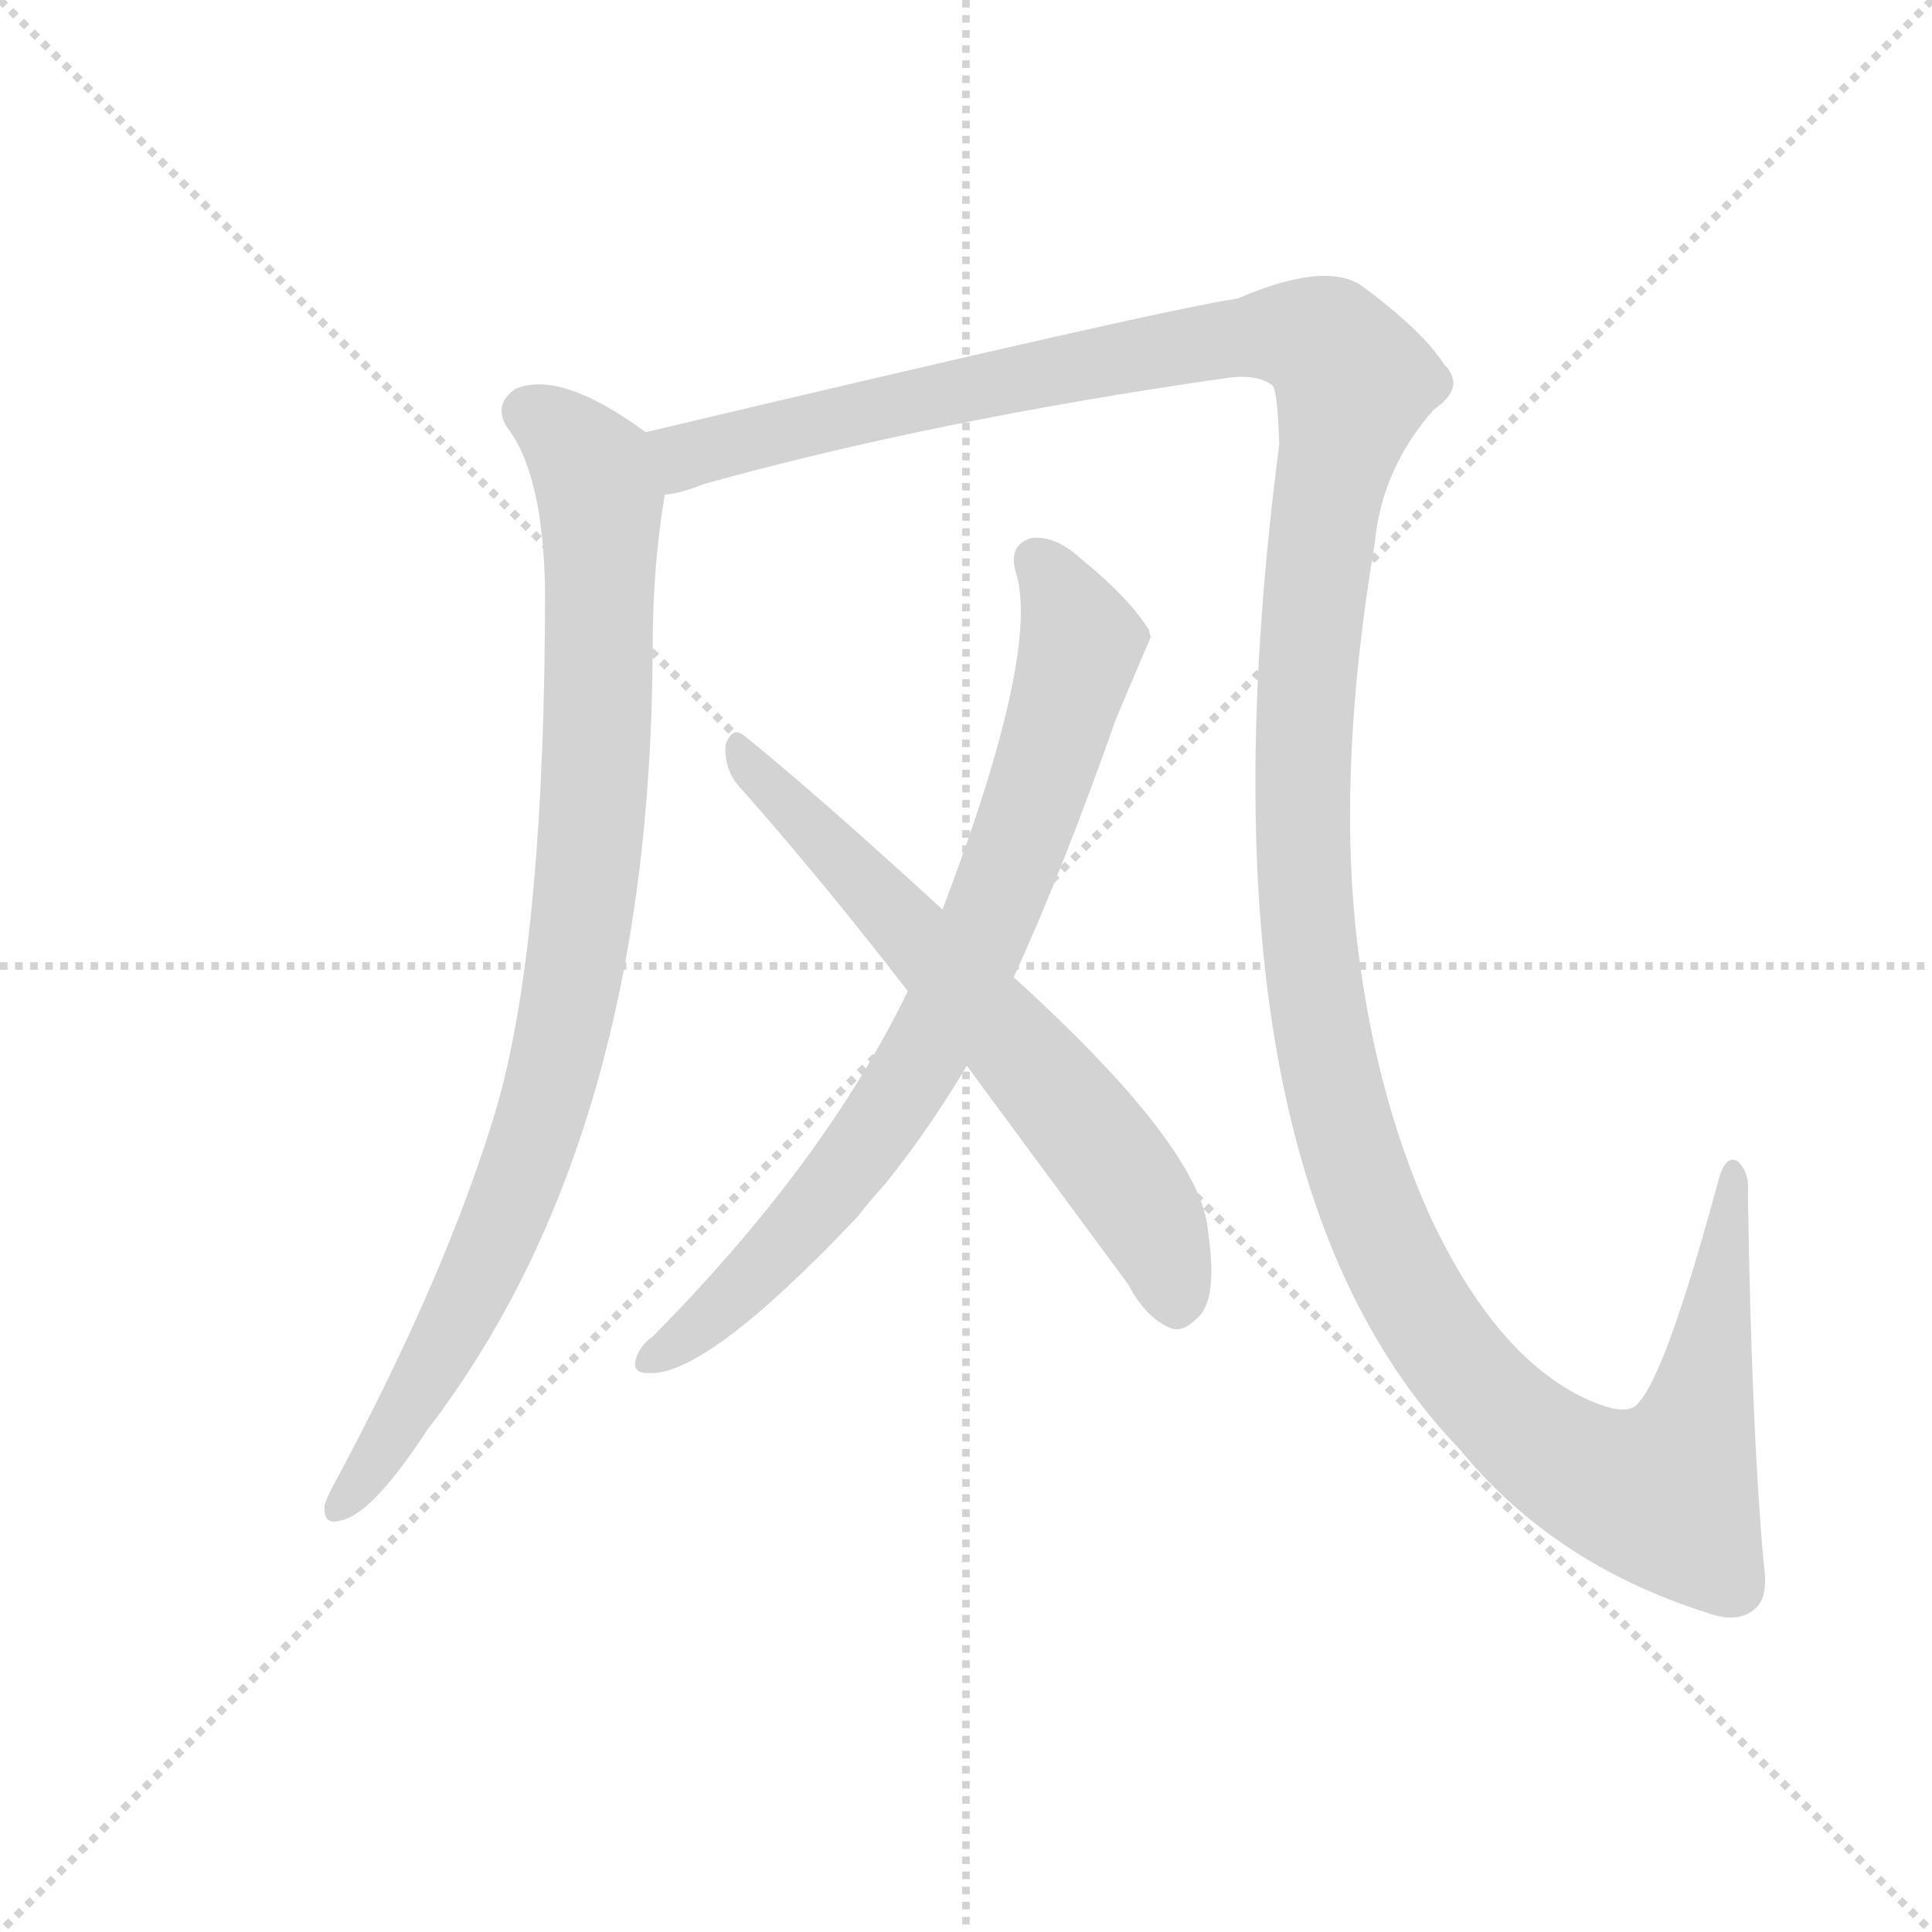 <svg version="1.1" viewBox="0 0 1024 1024" xmlns="http://www.w3.org/2000/svg">
  <g stroke="lightgray" stroke-dasharray="1,1" stroke-width="1" transform="scale(4, 4)">
    <line x1="0" y1="0" x2="256" y2="256"></line>
    <line x1="256" y1="0" x2="0" y2="256"></line>
    <line x1="128" y1="0" x2="128" y2="256"></line>
    <line x1="0" y1="128" x2="256" y2="128"></line>
  </g>
  <g transform="scale(0.92, -0.92) translate(60, -830)">
    <style type="text/css">
      
        @keyframes keyframes0 {
          from {
            stroke: blue;
            stroke-dashoffset: 934;
            stroke-width: 128;
          }
          75% {
            animation-timing-function: step-end;
            stroke: blue;
            stroke-dashoffset: 0;
            stroke-width: 128;
          }
          to {
            stroke: black;
            stroke-width: 1024;
          }
        }
        #make-me-a-hanzi-animation-0 {
          animation: keyframes0 1.01s both;
          animation-delay: 0s;
          animation-timing-function: linear;
        }
      
        @keyframes keyframes1 {
          from {
            stroke: blue;
            stroke-dashoffset: 1596;
            stroke-width: 128;
          }
          84% {
            animation-timing-function: step-end;
            stroke: blue;
            stroke-dashoffset: 0;
            stroke-width: 128;
          }
          to {
            stroke: black;
            stroke-width: 1024;
          }
        }
        #make-me-a-hanzi-animation-1 {
          animation: keyframes1 1.549s both;
          animation-delay: 1.01s;
          animation-timing-function: linear;
        }
      
        @keyframes keyframes2 {
          from {
            stroke: blue;
            stroke-dashoffset: 800;
            stroke-width: 128;
          }
          72% {
            animation-timing-function: step-end;
            stroke: blue;
            stroke-dashoffset: 0;
            stroke-width: 128;
          }
          to {
            stroke: black;
            stroke-width: 1024;
          }
        }
        #make-me-a-hanzi-animation-2 {
          animation: keyframes2 0.901s both;
          animation-delay: 2.559s;
          animation-timing-function: linear;
        }
      
        @keyframes keyframes3 {
          from {
            stroke: blue;
            stroke-dashoffset: 663;
            stroke-width: 128;
          }
          68% {
            animation-timing-function: step-end;
            stroke: blue;
            stroke-dashoffset: 0;
            stroke-width: 128;
          }
          to {
            stroke: black;
            stroke-width: 1024;
          }
        }
        #make-me-a-hanzi-animation-3 {
          animation: keyframes3 0.79s both;
          animation-delay: 3.46s;
          animation-timing-function: linear;
        }
      
    </style>
    
      <path d="M 312 581 Q 263 617 237 606 Q 224 597 232 584 Q 253 557 254 490 Q 254 292 227 195 Q 199 99 133 -24 Q 129 -31 127 -37 Q 126 -49 136 -46 Q 154 -43 186 6 Q 315 174 316 456 Q 316 504 323 545 C 327 571 327 571 312 581 Z" fill="lightgray"></path>
    
      <path d="M 956 -70 Q 949 9 947 142 Q 948 155 941 161 Q 934 165 930 150 Q 900 39 884 22 Q 878 13 854 24 Q 802 48 764 129 Q 731 202 721 295 Q 711 392 732 517 Q 736 560 766 594 Q 785 607 772 620 Q 760 639 725 665 Q 704 680 653 658 Q 611 652 312 581 C 283 574 294 537 323 545 Q 333 546 345 551 Q 478 588 645 612 Q 664 615 673 608 Q 676 605 677 574 Q 623 159 781 -5 Q 835 -71 923 -99 Q 942 -106 952 -96 Q 959 -89 956 -70 Z" fill="lightgray"></path>
    
      <path d="M 524 267 Q 552 328 583 416 Q 602 461 603 463 Q 602 466 602 467 Q 590 486 564 507 Q 548 522 534 520 Q 521 516 525 501 Q 540 456 483 306 L 463 259 Q 415 160 316 60 Q 310 56 307 49 Q 303 39 313 39 Q 346 36 434 129 Q 441 138 450 148 Q 475 179 497 216 L 524 267 Z" fill="lightgray"></path>
    
      <path d="M 497 216 L 590 90 Q 600 71 614 65 Q 621 62 629 70 Q 642 80 636 120 Q 633 168 524 267 L 483 306 Q 411 372 369 406 Q 362 412 358 401 Q 357 389 364 379 Q 412 325 463 259 L 497 216 Z" fill="lightgray"></path>
    
    
      <clipPath id="make-me-a-hanzi-clip-0">
        <path d="M 312 581 Q 263 617 237 606 Q 224 597 232 584 Q 253 557 254 490 Q 254 292 227 195 Q 199 99 133 -24 Q 129 -31 127 -37 Q 126 -49 136 -46 Q 154 -43 186 6 Q 315 174 316 456 Q 316 504 323 545 C 327 571 327 571 312 581 Z"></path>
      </clipPath>
      <path clip-path="url(#make-me-a-hanzi-clip-0)" d="M 244 593 L 274 569 L 286 542 L 283 376 L 270 262 L 248 174 L 222 107 L 168 5 L 137 -36" fill="none" id="make-me-a-hanzi-animation-0" stroke-dasharray="806 1612" stroke-linecap="round"></path>
    
      <clipPath id="make-me-a-hanzi-clip-1">
        <path d="M 956 -70 Q 949 9 947 142 Q 948 155 941 161 Q 934 165 930 150 Q 900 39 884 22 Q 878 13 854 24 Q 802 48 764 129 Q 731 202 721 295 Q 711 392 732 517 Q 736 560 766 594 Q 785 607 772 620 Q 760 639 725 665 Q 704 680 653 658 Q 611 652 312 581 C 283 574 294 537 323 545 Q 333 546 345 551 Q 478 588 645 612 Q 664 615 673 608 Q 676 605 677 574 Q 623 159 781 -5 Q 835 -71 923 -99 Q 942 -106 952 -96 Q 959 -89 956 -70 Z"></path>
      </clipPath>
      <path clip-path="url(#make-me-a-hanzi-clip-1)" d="M 327 553 L 335 568 L 449 597 L 672 638 L 704 632 L 720 610 L 703 537 L 692 435 L 692 307 L 706 212 L 746 97 L 785 38 L 821 2 L 867 -25 L 899 -30 L 922 29 L 938 153" fill="none" id="make-me-a-hanzi-animation-1" stroke-dasharray="1468 2936" stroke-linecap="round"></path>
    
      <clipPath id="make-me-a-hanzi-clip-2">
        <path d="M 524 267 Q 552 328 583 416 Q 602 461 603 463 Q 602 466 602 467 Q 590 486 564 507 Q 548 522 534 520 Q 521 516 525 501 Q 540 456 483 306 L 463 259 Q 415 160 316 60 Q 310 56 307 49 Q 303 39 313 39 Q 346 36 434 129 Q 441 138 450 148 Q 475 179 497 216 L 524 267 Z"></path>
      </clipPath>
      <path clip-path="url(#make-me-a-hanzi-clip-2)" d="M 537 507 L 555 480 L 562 457 L 532 359 L 492 260 L 466 211 L 411 134 L 356 78 L 316 48" fill="none" id="make-me-a-hanzi-animation-2" stroke-dasharray="672 1344" stroke-linecap="round"></path>
    
      <clipPath id="make-me-a-hanzi-clip-3">
        <path d="M 497 216 L 590 90 Q 600 71 614 65 Q 621 62 629 70 Q 642 80 636 120 Q 633 168 524 267 L 483 306 Q 411 372 369 406 Q 362 412 358 401 Q 357 389 364 379 Q 412 325 463 259 L 497 216 Z"></path>
      </clipPath>
      <path clip-path="url(#make-me-a-hanzi-clip-3)" d="M 367 396 L 566 179 L 604 124 L 617 80" fill="none" id="make-me-a-hanzi-animation-3" stroke-dasharray="535 1070" stroke-linecap="round"></path>
    
  </g>
</svg>